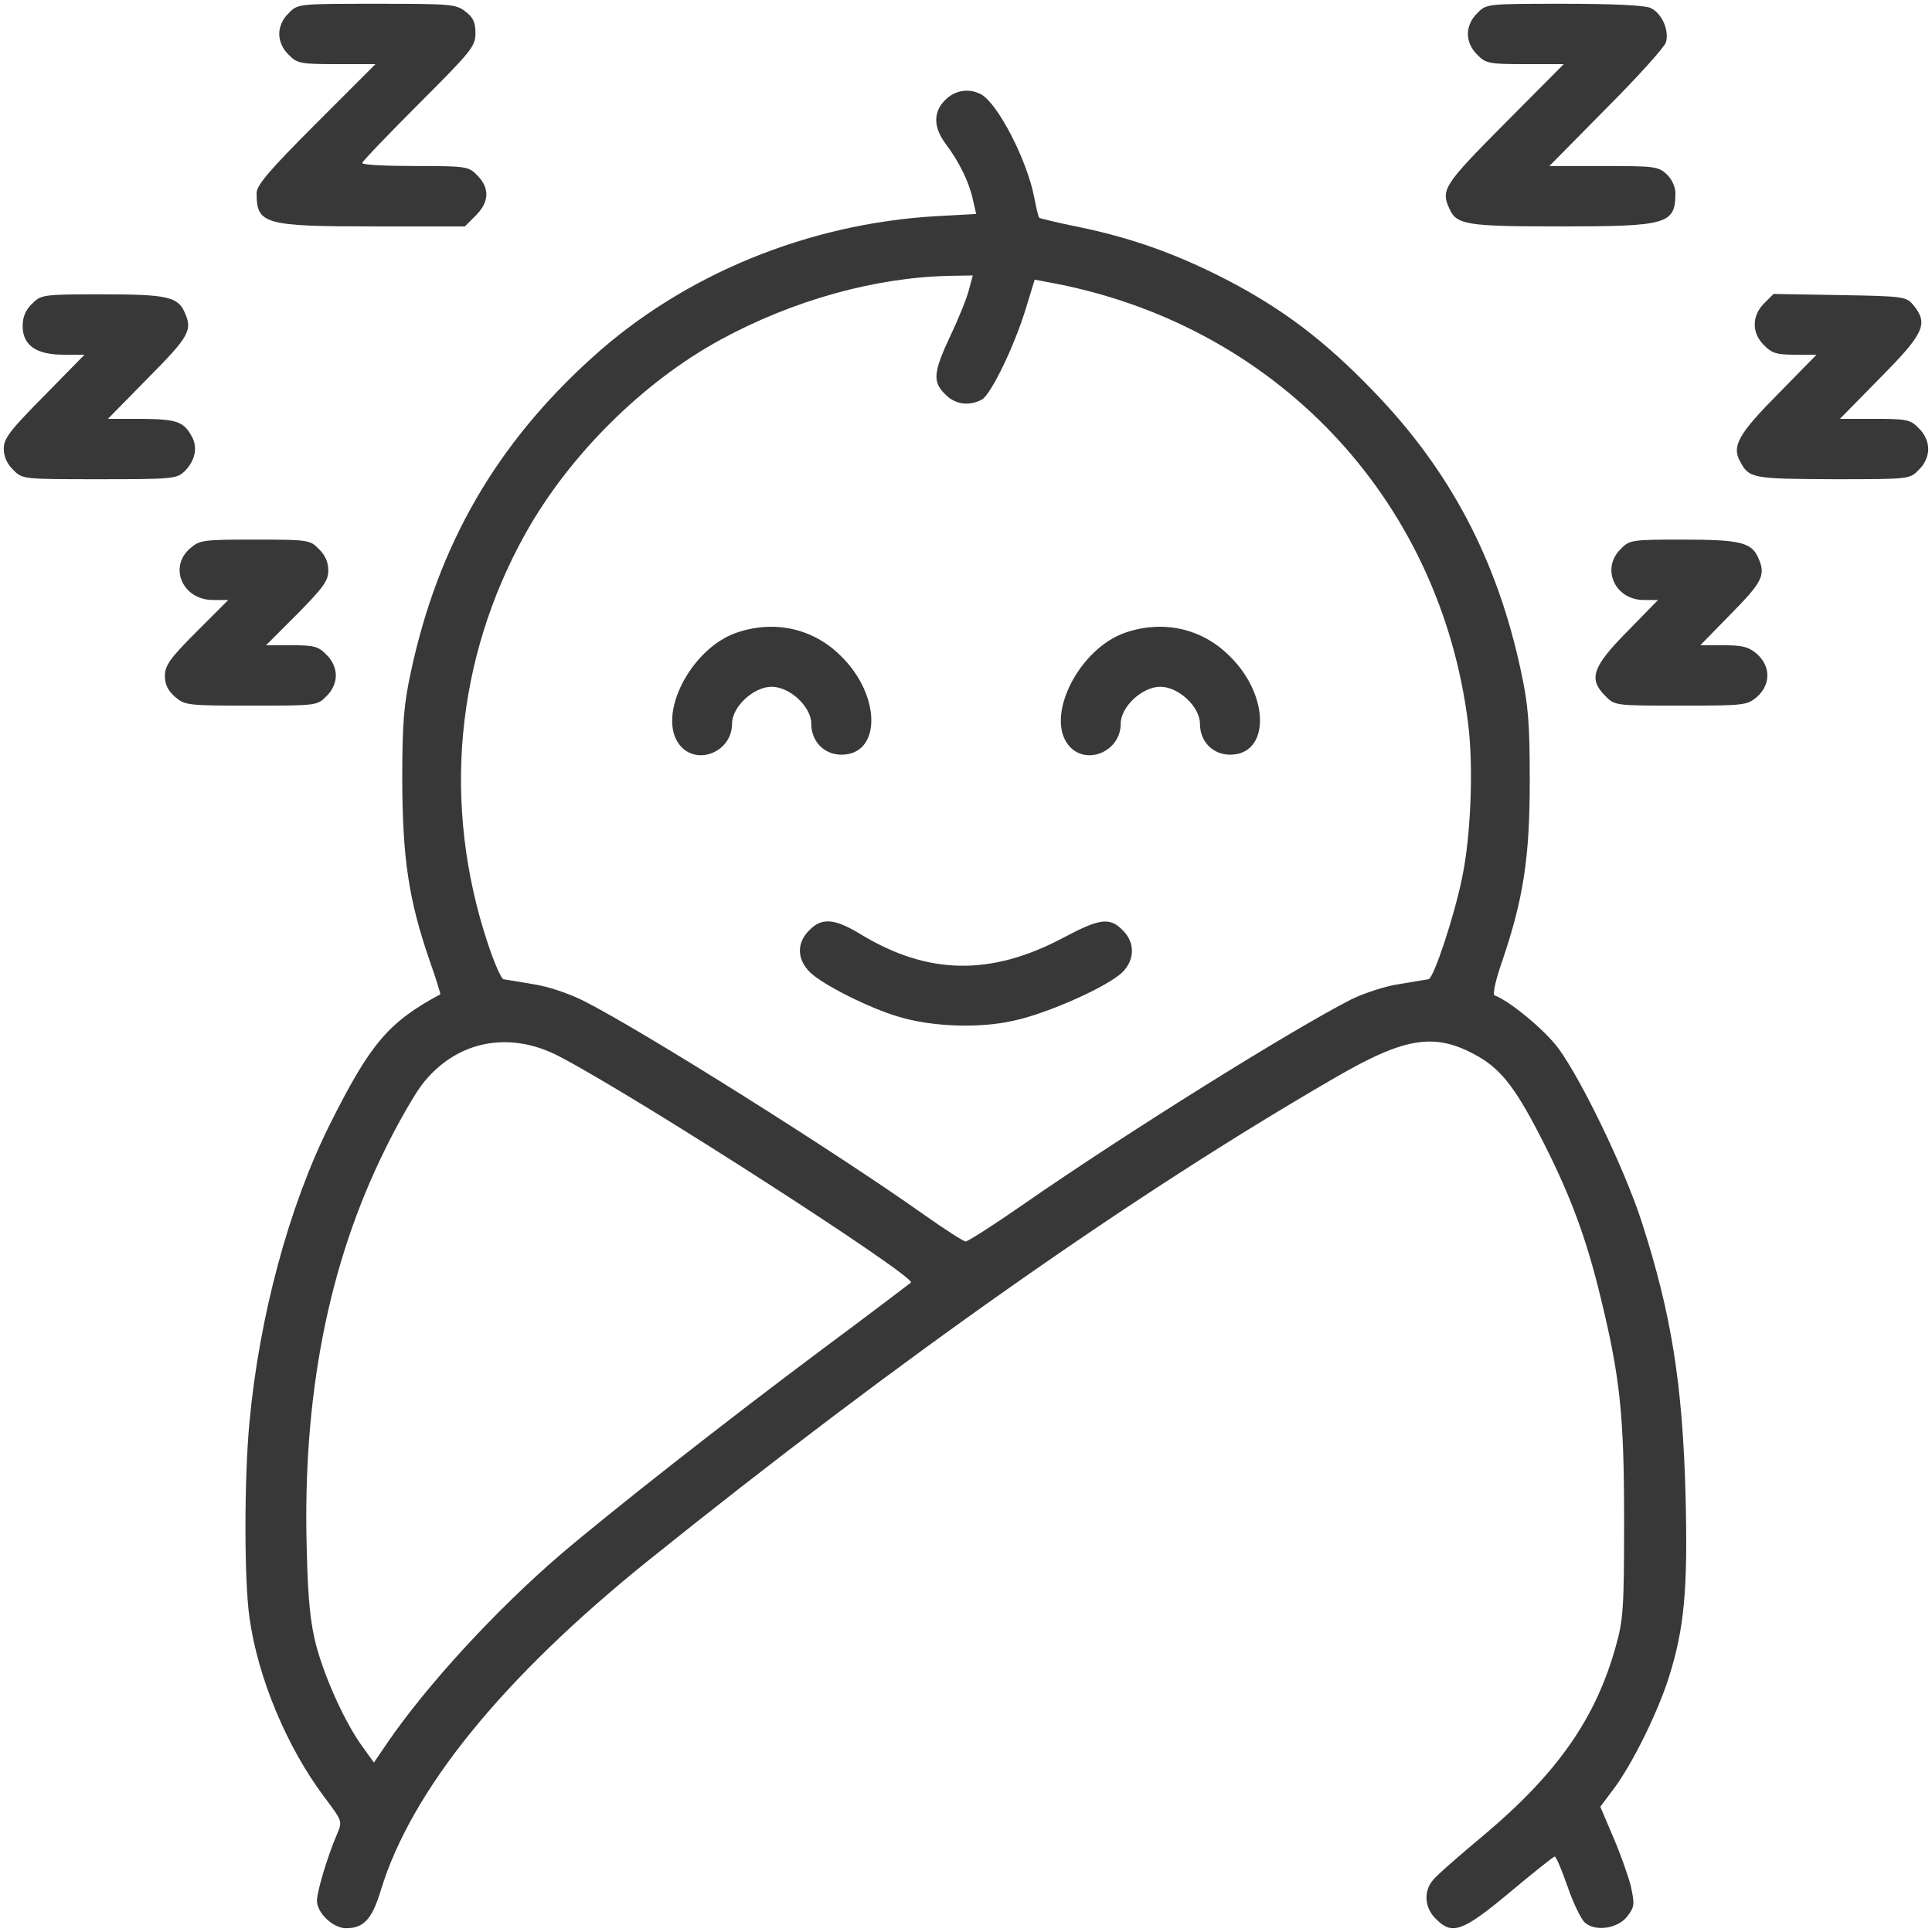 <?xml version="1.0" standalone="no"?>
<!DOCTYPE svg PUBLIC "-//W3C//DTD SVG 20010904//EN"
 "http://www.w3.org/TR/2001/REC-SVG-20010904/DTD/svg10.dtd">
<svg version="1.0" xmlns="http://www.w3.org/2000/svg"
 width="512pt" height="512pt" viewBox="0 0 512 512"
 preserveAspectRatio="xMidYMid meet">

<g transform="translate(0,512) scale(0.1,-0.1)"
fill="rgb(56, 56, 56)" stroke="none">
<path d="M765 5085 c-16 -15 -25 -36 -25 -55 0 -19 9 -40 25 -55 22 -23 31
-25 127 -25 l103 0 -158 -158 c-124 -124 -157 -163 -157 -184 0 -82 20 -88
310 -88 l242 0 29 29 c36 36 37 73 4 106 -23 24 -29 25 -165 25 -77 0 -140 3
-140 8 0 4 68 75 150 157 139 139 150 152 150 187 0 28 -6 42 -26 57 -25 20
-39 21 -236 21 -208 0 -209 0 -233 -25z"/>
<path d="M3915 5085 c-16 -15 -25 -36 -25 -55 0 -19 9 -40 25 -55 22 -23 31
-25 127 -25 l102 0 -157 -158 c-161 -162 -169 -175 -146 -225 19 -43 46 -47
295 -47 284 0 304 6 304 89 0 16 -10 37 -23 49 -22 21 -33 22 -167 22 l-144 0
151 153 c83 83 154 162 158 175 9 32 -11 77 -41 91 -16 7 -99 11 -230 11 -204
0 -205 0 -229 -25z"/>
<path d="M2505 4855 c-32 -31 -32 -72 1 -116 36 -48 62 -101 72 -147 l9 -39
-108 -6 c-338 -20 -666 -154 -909 -374 -255 -230 -409 -497 -481 -833 -19 -88
-23 -136 -23 -290 1 -206 17 -315 73 -477 17 -48 29 -88 28 -88 -138 -74 -186
-131 -294 -347 -108 -217 -186 -508 -212 -788 -14 -149 -14 -417 0 -516 22
-160 100 -346 199 -477 47 -63 48 -63 33 -98 -26 -61 -53 -152 -53 -176 0 -33
43 -73 77 -73 47 0 69 24 92 100 81 266 323 564 711 876 661 531 1279 966
1818 1278 188 109 266 121 380 56 64 -37 103 -90 176 -235 70 -139 110 -248
147 -400 53 -217 63 -315 63 -595 0 -231 -2 -262 -22 -333 -53 -191 -155 -336
-347 -498 -66 -55 -128 -109 -137 -121 -26 -29 -23 -74 7 -103 43 -44 70 -35
196 70 62 52 116 95 119 95 4 0 19 -36 34 -79 15 -44 36 -87 46 -96 28 -25 88
-16 113 17 19 25 19 32 9 79 -7 28 -28 87 -47 131 l-34 80 33 44 c50 65 120
207 149 300 41 130 50 233 44 479 -8 299 -38 485 -117 729 -46 141 -159 375
-221 459 -36 48 -129 125 -168 139 -6 2 2 39 19 88 57 167 74 276 74 480 0
154 -4 202 -23 290 -63 296 -188 533 -391 743 -129 134 -240 218 -390 296
-132 68 -252 111 -394 140 -54 11 -100 22 -102 24 -2 2 -8 26 -13 53 -19 100
-97 250 -141 274 -32 17 -70 11 -95 -15z m63 -502 c-5 -21 -27 -76 -49 -122
-46 -98 -48 -123 -14 -156 26 -27 63 -32 97 -14 24 13 88 145 118 246 l22 72
31 -6 c602 -107 1044 -571 1118 -1173 14 -114 7 -294 -16 -405 -21 -103 -75
-266 -89 -270 -6 -1 -41 -7 -78 -13 -36 -5 -93 -24 -126 -40 -159 -81 -595
-353 -869 -543 -79 -55 -148 -99 -154 -99 -5 0 -54 31 -109 70 -234 166 -743
486 -902 567 -42 21 -96 39 -136 45 -37 6 -72 12 -78 13 -6 2 -25 45 -42 97
-121 366 -85 752 101 1085 116 207 311 401 517 513 191 104 409 165 607 169
l61 1 -10 -37z m-1085 -2033 c212 -111 947 -585 931 -599 -5 -4 -110 -84 -234
-176 -260 -194 -565 -434 -695 -545 -171 -147 -354 -346 -458 -498 l-36 -53
-31 43 c-45 62 -98 178 -122 267 -15 58 -22 119 -25 252 -12 407 57 760 208
1064 32 66 76 142 96 169 89 117 231 147 366 76z"/>
<path d="M1951 3443 c-122 -43 -211 -220 -150 -297 45 -57 139 -19 139 56 0
45 57 98 105 98 48 0 105 -53 105 -98 0 -47 34 -82 80 -82 105 0 106 155 0
260 -74 75 -178 98 -279 63z"/>
<path d="M2981 3443 c-122 -43 -211 -220 -150 -297 45 -57 139 -19 139 56 0
45 57 98 105 98 48 0 105 -53 105 -98 0 -47 34 -82 80 -82 105 0 106 155 0
260 -74 75 -178 98 -279 63z"/>
<path d="M2145 2655 c-35 -34 -33 -79 3 -113 35 -33 157 -94 232 -116 88 -27
214 -32 306 -11 90 19 251 91 289 129 33 33 33 79 0 111 -34 35 -61 31 -157
-20 -192 -102 -359 -99 -537 9 -69 42 -103 45 -136 11z"/>
<path d="M85 4315 c-17 -16 -25 -35 -25 -59 0 -51 36 -76 108 -76 l56 0 -107
-109 c-91 -92 -107 -113 -107 -140 0 -21 9 -41 25 -56 24 -25 25 -25 228 -25
190 0 205 1 225 20 28 27 37 62 21 92 -22 41 -40 47 -133 48 l-90 0 107 109
c109 110 118 126 96 174 -18 41 -49 47 -220 47 -156 0 -160 -1 -184 -25z"/>
<path d="M4675 4316 c-33 -33 -33 -79 0 -111 20 -21 34 -25 81 -25 l58 0 -101
-103 c-105 -106 -124 -139 -102 -179 24 -46 33 -47 247 -48 202 0 203 0 227
25 16 15 25 36 25 55 0 19 -9 40 -25 55 -22 23 -32 25 -116 25 l-93 0 107 109
c116 117 128 143 88 192 -19 23 -24 24 -195 27 l-176 3 -25 -25z"/>
<path d="M504 3667 c-58 -50 -20 -137 60 -137 l41 0 -84 -84 c-71 -71 -84 -90
-84 -117 0 -23 8 -39 27 -56 26 -22 33 -23 202 -23 172 0 175 0 199 25 16 15
25 36 25 55 0 19 -9 40 -25 55 -21 22 -33 25 -92 25 l-68 0 83 83 c69 70 82
88 82 115 0 22 -8 41 -25 57 -23 24 -28 25 -169 25 -138 0 -146 -1 -172 -23z"/>
<path d="M4295 3665 c-53 -52 -15 -135 61 -135 l38 0 -82 -84 c-93 -94 -103
-126 -57 -171 24 -25 27 -25 199 -25 169 0 176 1 202 23 37 33 37 81 0 114
-22 19 -39 23 -88 23 l-62 0 82 84 c84 85 92 103 71 149 -18 40 -50 47 -200
47 -135 0 -141 -1 -164 -25z"/>
</g>
</svg>
